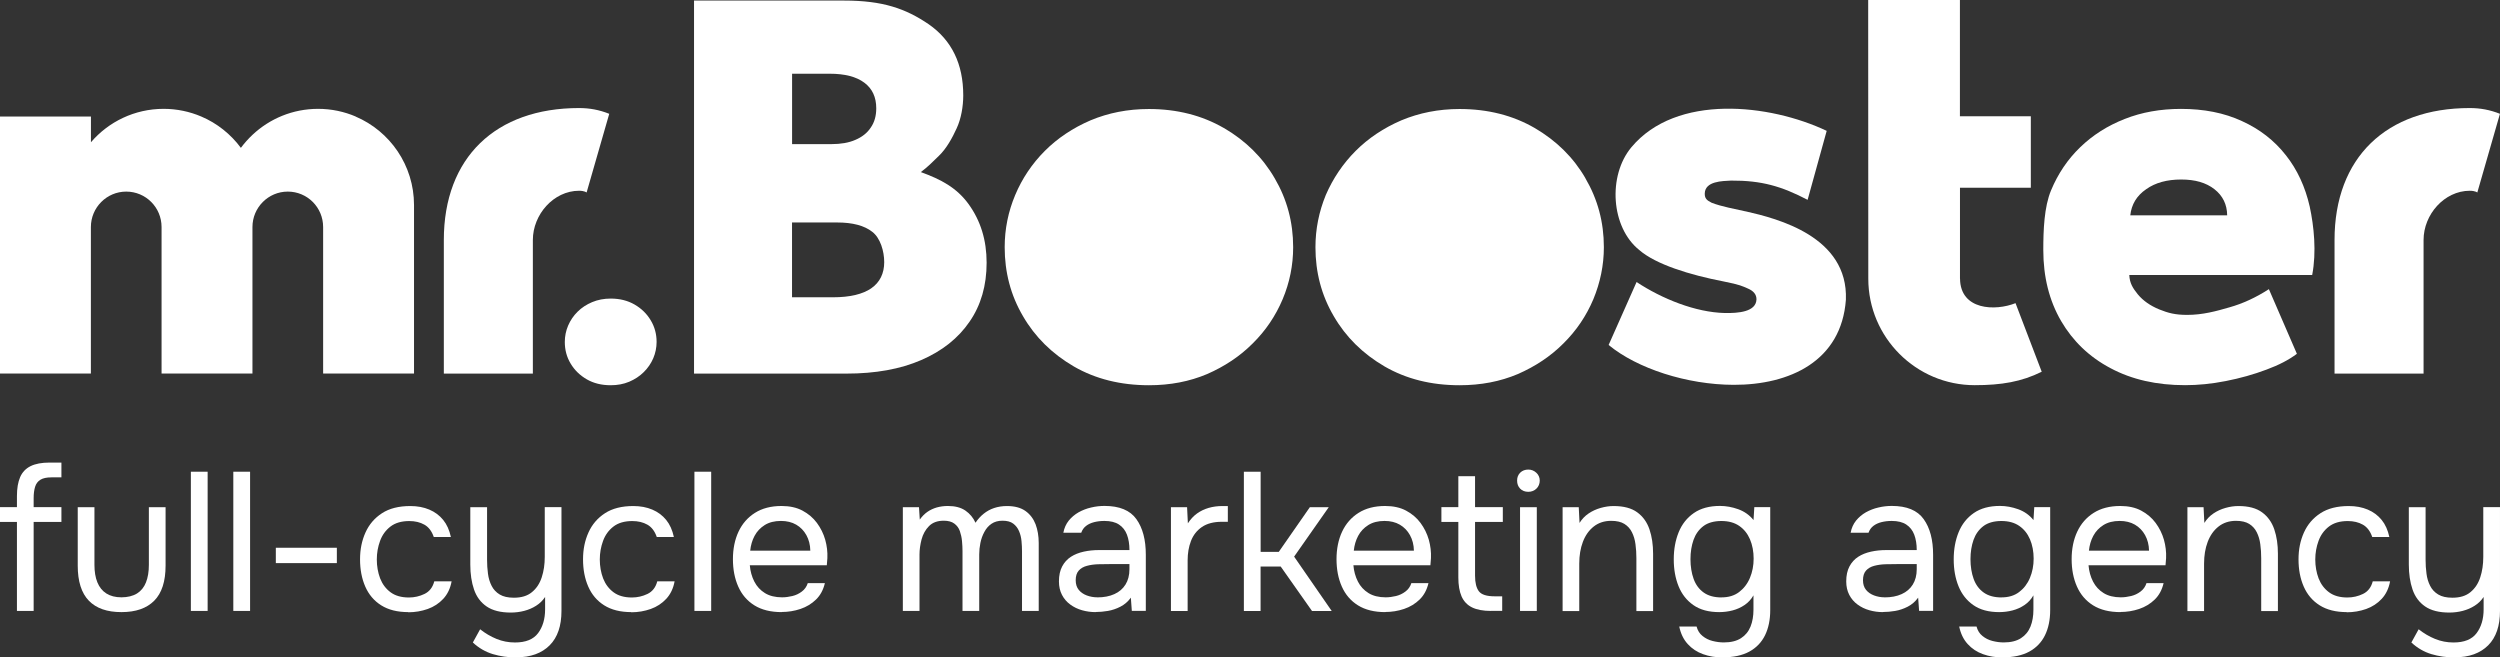 <?xml version="1.0" encoding="UTF-8"?>
<svg id="Layer_2" data-name="Layer 2" xmlns="http://www.w3.org/2000/svg" viewBox="0 0 442.85 116.46">
  <rect x="0" y="0" width="442.85" height="116.46" fill="#333333" stroke="none"/>
  <defs>
    <style>
      .cls-1 {
        fill: #fff;
      }
    </style>
  </defs>
  <g id="Layer_1-2" data-name="Layer 1">
    <g>
      <g>
        <path class="cls-1" d="M163.12,30.48c1.41-1.08,1.83-1.56,3.19-2.87,1.35-1.29,2.39-3.2,3.15-4.87.79-1.69,1.17-3.89,1.17-5.84,0-5.57-2.04-9.76-6.1-12.59-4.09-2.79-8.14-4.21-15-4.21h-26.59v66.08h27c5.13,0,9.54-.79,13.25-2.4,3.69-1.6,6.55-3.86,8.56-6.8,2.02-2.92,3.02-6.42,3.02-10.44s-1.07-7.43-3.17-10.35c-2.14-2.96-4.94-4.42-8.47-5.7h0ZM140.3,13.06h6.68c2.67,0,4.72.53,6.13,1.59,1.42,1.06,2.11,2.56,2.11,4.54,0,1.34-.32,2.48-.98,3.42-.62.94-1.54,1.67-2.73,2.17-1.16.51-2.58.75-4.25.75h-6.95v-12.46ZM154.34,51.07c-1.52,1.04-3.77,1.59-6.77,1.59h-7.27v-13.25h7.99c2.73,0,4.81.54,6.23,1.66,1.42,1.09,2.11,3.42,2.11,5.37s-.75,3.57-2.3,4.63h0Z"/>
        <path class="cls-1" d="M309.24,37.45c-1.93-.44-4.28-.85-6.03-1.53-.87-.43-1.25-.77-1.23-1.65.06-2.19,3.12-2.2,4.66-2.28,5.4-.03,8.92.99,13.56,3.41l3.38-12.22c-10.11-4.79-26.63-6.63-34.6,2.91-4.2,5.04-3.63,14.17,1.4,18.2,2.9,2.53,8.89,4.4,14.95,5.57,2.93.58,3.34.84,4.31,1.26.96.41,1.52,1.04,1.5,1.93-.09,2.21-3.24,2.44-5.61,2.4-5.19-.12-11.11-2.51-15.63-5.49l-4.95,11.15c5.05,4.17,13.88,7.04,22.15,7.06,9.94.02,19.09-4.2,19.88-15.08.42-11.18-12.07-14.36-17.75-15.65h.02Z"/>
        <path class="cls-1" d="M216.76,22.66c-3.83-2.21-8.25-3.35-13.25-3.35-3.74,0-7.19.69-10.34,2.01-3.13,1.35-5.83,3.15-8.1,5.42-2.26,2.27-4.01,4.88-5.24,7.81-1.23,2.93-1.86,6.01-1.86,9.24,0,4.43,1.06,8.5,3.24,12.21,2.15,3.71,5.16,6.67,9.02,8.92,3.83,2.21,8.28,3.32,13.29,3.32,3.77,0,7.19-.66,10.31-1.98,3.09-1.35,5.81-3.15,8.07-5.42,2.3-2.27,4.06-4.88,5.31-7.84,1.23-2.93,1.86-6.01,1.86-9.21,0-4.43-1.09-8.5-3.27-12.21-2.15-3.71-5.16-6.67-9.02-8.92h0Z"/>
        <path class="cls-1" d="M112.4,53.94c-1.22-.7-2.62-1.05-4.22-1.05-1.19,0-2.29.21-3.29.63-.99.42-1.86.98-2.58,1.7-.72.71-1.27,1.53-1.67,2.45-.39.92-.59,1.89-.59,2.9,0,1.39.33,2.67,1.03,3.83.69,1.16,1.64,2.09,2.87,2.8,1.22.7,2.63,1.04,4.23,1.04,1.2,0,2.28-.2,3.28-.62.98-.42,1.85-.98,2.57-1.7.73-.72,1.29-1.53,1.69-2.46.39-.92.59-1.89.59-2.89,0-1.39-.34-2.67-1.04-3.83-.69-1.16-1.64-2.09-2.87-2.8Z"/>
        <path class="cls-1" d="M280.85,31.58c-2.15-3.71-5.16-6.67-9.02-8.92-3.83-2.21-8.24-3.35-13.29-3.35-3.71,0-7.16.69-10.31,2.01-3.13,1.35-5.83,3.15-8.1,5.42-2.26,2.27-4.01,4.88-5.28,7.81-1.2,2.93-1.83,6.01-1.83,9.24,0,4.43,1.06,8.5,3.24,12.21,2.15,3.71,5.16,6.67,9.02,8.92,3.83,2.21,8.25,3.32,13.25,3.32,3.8,0,7.22-.66,10.34-1.98,3.09-1.35,5.81-3.15,8.07-5.42,2.3-2.27,4.06-4.88,5.31-7.84,1.21-2.93,1.86-6.01,1.86-9.21,0-4.43-1.09-8.5-3.27-12.21h.02Z"/>
        <path class="cls-1" d="M63.01,20.64c-2.04-.87-4.29-1.36-6.66-1.36-4.49,0-8.57,1.74-11.61,4.59-.76.71-1.45,1.49-2.07,2.32-1.79-2.42-4.21-4.36-7.02-5.55-2.04-.87-4.29-1.36-6.66-1.36-5.15,0-9.77,2.29-12.88,5.92v-4.56H0v45.53h16.1v-25.95c0-3.46,2.8-6.28,6.26-6.28s6.26,2.8,6.26,6.28v25.95h16.1v-25.95c0-3.46,2.8-6.28,6.26-6.28s6.26,2.8,6.26,6.28v25.95h16.1v-29.85c0-7.04-4.27-13.09-10.36-15.68h.02Z"/>
        <path class="cls-1" d="M404.91,27.49c-2.04-2.61-4.64-4.62-7.77-6.04-3.15-1.46-6.74-2.16-10.8-2.16-3.62,0-6.95.59-9.96,1.78-3.03,1.19-5.66,2.85-7.89,5.01-2.22,2.14-3.94,4.69-5.17,7.65-1.22,2.93-1.37,7.04-1.37,10.55,0,4.8,1.06,8.98,3.15,12.58,2.08,3.56,4.99,6.37,8.76,8.36,3.77,2.02,8.19,3.01,13.21,3.01,2.28,0,4.67-.23,7.21-.73,2.55-.5,4.94-1.17,7.19-2.02,2.22-.82,4.03-1.76,5.4-2.81l-4.96-11.45c-2.27,1.47-4.62,2.56-6.98,3.22-2.36.69-4.77,1.34-7.49,1.34-2.13,0-3.36-.33-4.95-.97-1.6-.66-2.85-1.53-3.8-2.67-.91-1.14-1.43-1.96-1.51-3.43h32.4c.79-4.07.31-8.67-.44-12.13-.79-3.47-2.19-6.52-4.24-9.11ZM377.36,38.14c.21-1.93,1.14-3.48,2.81-4.62,1.64-1.17,3.72-1.72,6.2-1.72s4.4.55,5.9,1.72c1.46,1.14,2.23,2.69,2.25,4.62h-17.15Z"/>
        <path class="cls-1" d="M347.19,49.37v-16.12h12.55v-12.66h-12.56V0h-16.25l.02,49.37c0,10.4,8.46,18.86,18.85,18.86,4.72,0,8.29-.6,11.87-2.38l-4.64-12.15c-3.57,1.43-9.77,1.27-9.83-4.33Z"/>
        <path class="cls-1" d="M102.57,19.14c-14.76,0-23.95,8.76-23.95,23.37v23.67h15.77v-23.67c0-4.51,3.67-8.71,8.18-8.72.99,0,1.34.31,1.34.31l4.01-13.94c-1.79-.71-3.47-1.02-5.36-1.02Z"/>
        <path class="cls-1" d="M437.49,19.14c-14.76,0-23.95,8.76-23.95,23.37v23.67h15.77v-23.67c0-4.51,3.67-8.71,8.18-8.72.99,0,1.34.31,1.34.31l4.01-13.94c-1.79-.71-3.47-1.02-5.36-1.02Z"/>
      </g>
      <g>
        <path class="cls-1" d="M3,108.22v-15.77H0v-2.62h3v-1.95c0-1.37.19-2.49.57-3.37.38-.87,1-1.52,1.85-1.94.85-.42,1.97-.63,3.37-.63h2.09v2.62h-1.78c-.84,0-1.48.14-1.94.42-.45.28-.77.69-.94,1.24-.17.55-.26,1.22-.26,2.01v1.6h4.92v2.62h-4.92v15.77h-2.96Z"/>
        <path class="cls-1" d="M21.51,108.43c-2.54,0-4.46-.67-5.77-2.02-1.31-1.35-1.97-3.42-1.97-6.21v-10.36h2.96v10.22c0,1.21.17,2.24.52,3.1.35.86.88,1.52,1.59,1.97.71.45,1.6.68,2.67.68s2.03-.23,2.76-.68c.72-.45,1.25-1.11,1.59-1.97.34-.86.51-1.89.51-3.1v-10.22h2.96v10.36c0,2.79-.67,4.86-2.01,6.21-1.34,1.35-3.27,2.02-5.81,2.02Z"/>
        <path class="cls-1" d="M33.81,108.22v-24.66h2.97v24.66h-2.97Z"/>
        <path class="cls-1" d="M41.33,108.22v-24.66h2.97v24.66h-2.97Z"/>
        <path class="cls-1" d="M48.86,99.75v-2.72h10.81v2.72h-10.81Z"/>
        <path class="cls-1" d="M72.33,108.43c-1.93,0-3.53-.4-4.8-1.2-1.27-.8-2.21-1.91-2.83-3.33-.62-1.42-.92-3.02-.92-4.81s.32-3.33.96-4.76,1.62-2.57,2.93-3.42c1.31-.85,2.98-1.27,5.01-1.27,1.26,0,2.38.21,3.37.63.99.42,1.81,1.03,2.46,1.83.65.8,1.1,1.81,1.36,3.02h-3.03c-.35-1.02-.9-1.75-1.66-2.18-.76-.43-1.65-.64-2.67-.64-1.4,0-2.51.33-3.35.98-.84.65-1.45,1.49-1.83,2.53-.38,1.04-.58,2.13-.58,3.3s.2,2.33.59,3.35c.4,1.02,1.01,1.84,1.85,2.46.84.62,1.92.92,3.24.92.98,0,1.9-.21,2.77-.63s1.45-1.16,1.73-2.23h3.07c-.23,1.26-.73,2.29-1.48,3.1s-1.67,1.41-2.76,1.8c-1.08.38-2.23.58-3.44.58Z"/>
        <path class="cls-1" d="M91.4,116.46c-1.42,0-2.79-.2-4.1-.59-1.31-.4-2.49-1.08-3.54-2.06l1.29-2.34c.91.72,1.88,1.29,2.91,1.71,1.03.42,2.12.63,3.26.63,1.91,0,3.27-.55,4.1-1.66.82-1.1,1.24-2.51,1.24-4.2v-2.2c-.42.63-.95,1.15-1.59,1.55-.64.41-1.34.71-2.11.91s-1.56.3-2.37.3c-1.81,0-3.24-.36-4.29-1.08-1.05-.72-1.79-1.72-2.23-3-.44-1.28-.66-2.76-.66-4.43v-10.15h2.97v9.31c0,.84.05,1.66.16,2.46.1.8.32,1.52.65,2.16.32.64.8,1.15,1.43,1.53.63.38,1.46.57,2.51.57,1.33,0,2.39-.32,3.19-.98.8-.65,1.38-1.52,1.74-2.62.36-1.09.54-2.3.54-3.63v-8.82h2.96v18.38c0,1.33-.17,2.5-.52,3.52-.35,1.02-.87,1.88-1.57,2.58-.7.7-1.54,1.23-2.53,1.59-.99.36-2.13.54-3.44.54Z"/>
        <path class="cls-1" d="M111.83,108.43c-1.93,0-3.53-.4-4.8-1.2-1.27-.8-2.21-1.91-2.83-3.33-.62-1.42-.92-3.02-.92-4.81s.32-3.33.96-4.76,1.62-2.57,2.93-3.42c1.31-.85,2.98-1.27,5.01-1.27,1.26,0,2.38.21,3.37.63.99.42,1.81,1.03,2.46,1.83.65.8,1.1,1.81,1.36,3.02h-3.03c-.35-1.02-.9-1.75-1.66-2.18-.76-.43-1.65-.64-2.67-.64-1.4,0-2.51.33-3.35.98-.84.65-1.45,1.49-1.83,2.53-.38,1.04-.58,2.13-.58,3.3s.2,2.33.59,3.35c.4,1.02,1.01,1.84,1.85,2.46.84.62,1.92.92,3.24.92.98,0,1.9-.21,2.77-.63s1.45-1.16,1.73-2.23h3.07c-.23,1.26-.73,2.29-1.48,3.1s-1.67,1.41-2.76,1.8c-1.08.38-2.23.58-3.44.58Z"/>
        <path class="cls-1" d="M123.01,108.22v-24.66h2.97v24.66h-2.97Z"/>
        <path class="cls-1" d="M138.48,108.43c-1.95,0-3.57-.4-4.85-1.2-1.28-.8-2.23-1.91-2.86-3.33-.63-1.42-.94-3.03-.94-4.85s.33-3.46.99-4.87,1.63-2.52,2.91-3.33c1.28-.81,2.85-1.22,4.71-1.22,1.44,0,2.68.27,3.71.82s1.89,1.27,2.56,2.18,1.16,1.9,1.47,2.98c.3,1.08.43,2.17.38,3.26-.02.21-.04.42-.05.63s-.03.42-.05.63h-13.64c.09,1.07.36,2.03.8,2.89.44.86,1.07,1.54,1.88,2.04.81.5,1.83.75,3.03.75.6,0,1.21-.08,1.83-.23.62-.15,1.17-.41,1.67-.79.5-.37.86-.87,1.06-1.5h3.03c-.28,1.19-.8,2.16-1.57,2.91s-1.69,1.31-2.76,1.67-2.19.54-3.35.54ZM132.9,97.55h10.64c-.02-1.05-.26-1.96-.7-2.76-.44-.79-1.04-1.41-1.8-1.85s-1.66-.66-2.7-.66c-1.14,0-2.1.24-2.88.73-.78.49-1.38,1.13-1.8,1.92-.42.79-.67,1.66-.77,2.62Z"/>
        <path class="cls-1" d="M159.93,108.22v-18.38h2.86l.14,2.2c.4-.56.84-1.01,1.34-1.36.5-.35,1.06-.61,1.67-.79.62-.17,1.27-.26,1.97-.26,1.28,0,2.31.27,3.11.82.79.55,1.38,1.26,1.78,2.15.42-.63.9-1.16,1.45-1.6.55-.44,1.16-.78,1.85-1.01.69-.23,1.45-.35,2.28-.35,1.35,0,2.44.29,3.26.87.82.58,1.42,1.37,1.8,2.35.37.99.56,2.1.56,3.33v12.03h-2.96v-10.53c0-.6-.03-1.22-.09-1.85-.06-.63-.2-1.21-.44-1.76-.23-.55-.58-.99-1.03-1.33s-1.09-.51-1.9-.51c-.77,0-1.41.18-1.94.54s-.95.84-1.27,1.45c-.33.6-.56,1.25-.7,1.94-.14.69-.21,1.37-.21,2.04v10.01h-2.96v-10.57c0-.58-.03-1.19-.09-1.81-.06-.63-.19-1.21-.38-1.76s-.52-.99-.98-1.33c-.45-.34-1.08-.51-1.87-.51-1.12,0-1.99.32-2.62.96s-1.06,1.42-1.31,2.34c-.24.92-.37,1.82-.37,2.7v9.98h-2.97Z"/>
        <path class="cls-1" d="M194.1,108.43c-.84,0-1.65-.11-2.42-.33-.78-.22-1.48-.56-2.09-1.01-.62-.45-1.11-1.02-1.47-1.71-.36-.69-.54-1.48-.54-2.39,0-1.05.19-1.93.57-2.65.38-.72.9-1.29,1.55-1.71s1.41-.72,2.27-.91c.86-.19,1.75-.28,2.69-.28h5.41c0-1.05-.15-1.95-.44-2.72-.29-.77-.76-1.37-1.41-1.8-.65-.43-1.51-.64-2.58-.64-.65,0-1.26.07-1.81.21-.56.14-1.04.36-1.43.66-.4.3-.69.71-.87,1.22h-3.17c.16-.84.48-1.55.96-2.15.48-.59,1.06-1.08,1.74-1.47.69-.38,1.42-.67,2.22-.85.79-.19,1.58-.28,2.37-.28,2.65,0,4.54.78,5.65,2.34,1.12,1.56,1.67,3.66,1.67,6.31v9.94h-2.48l-.17-2.34c-.51.7-1.13,1.23-1.85,1.6-.72.37-1.46.62-2.22.75-.76.13-1.47.19-2.15.19ZM194.38,105.82c1.16,0,2.17-.19,3.02-.58.85-.38,1.51-.95,1.97-1.69.46-.74.7-1.65.7-2.72v-.91h-3.24c-.77,0-1.52.01-2.27.03-.74.02-1.42.12-2.02.28-.61.16-1.09.44-1.45.84-.36.4-.54.97-.54,1.71,0,.7.18,1.27.54,1.71s.84.77,1.43.99c.59.22,1.21.33,1.87.33Z"/>
        <path class="cls-1" d="M207.42,108.22v-18.38h2.86l.14,2.86c.47-.72,1.01-1.3,1.62-1.74.62-.44,1.3-.77,2.06-.99.76-.22,1.58-.33,2.46-.33h.94v2.79h-1.08c-1.44,0-2.61.31-3.51.92-.9.62-1.54,1.44-1.94,2.48-.4,1.04-.59,2.18-.59,3.44v8.96h-2.97Z"/>
        <path class="cls-1" d="M220.34,108.22v-24.66h2.97v14.2h3.21l5.51-7.92h3.35l-6.14,8.76,6.66,9.63h-3.49l-5.55-7.88h-3.56v7.88h-2.97Z"/>
        <path class="cls-1" d="M245.4,108.43c-1.95,0-3.57-.4-4.85-1.2-1.28-.8-2.23-1.91-2.86-3.33-.63-1.42-.94-3.03-.94-4.85s.33-3.46.99-4.87c.66-1.41,1.63-2.52,2.91-3.33,1.28-.81,2.85-1.22,4.71-1.22,1.44,0,2.68.27,3.71.82s1.89,1.27,2.56,2.18,1.16,1.9,1.47,2.98c.3,1.08.43,2.17.38,3.26-.02.21-.04.42-.05.63s-.03.42-.05.63h-13.64c.09,1.07.36,2.03.8,2.89.44.86,1.07,1.54,1.88,2.04.81.5,1.83.75,3.03.75.6,0,1.21-.08,1.83-.23.62-.15,1.17-.41,1.67-.79.5-.37.86-.87,1.06-1.5h3.03c-.28,1.19-.8,2.16-1.57,2.91s-1.69,1.31-2.76,1.67-2.19.54-3.35.54ZM239.82,97.55h10.64c-.02-1.05-.26-1.96-.7-2.76-.44-.79-1.04-1.41-1.8-1.85s-1.66-.66-2.7-.66c-1.14,0-2.1.24-2.88.73-.78.49-1.38,1.13-1.8,1.92-.42.79-.67,1.66-.77,2.62Z"/>
        <path class="cls-1" d="M264.12,108.22c-1.4,0-2.52-.21-3.37-.63-.85-.42-1.46-1.07-1.85-1.95-.38-.88-.57-2-.57-3.35v-9.84h-3v-2.62h3v-5.48h2.96v5.48h4.92v2.62h-4.92v9.52c0,1.26.23,2.18.68,2.77.45.59,1.38.89,2.77.89h1.36v2.58h-1.99Z"/>
        <path class="cls-1" d="M270.73,87.12c-.61,0-1.09-.19-1.45-.56-.36-.37-.54-.85-.54-1.43s.19-1.05.56-1.41c.37-.36.85-.54,1.43-.54.53,0,1.01.19,1.41.56s.61.84.61,1.39-.2,1.06-.59,1.43c-.4.37-.87.56-1.43.56ZM269.26,108.22v-18.38h2.97v18.38h-2.97Z"/>
        <path class="cls-1" d="M276.8,108.22v-18.38h2.86l.14,2.79c.42-.67.95-1.23,1.6-1.67.65-.44,1.37-.77,2.15-.99.78-.22,1.54-.33,2.28-.33,1.79,0,3.19.37,4.2,1.12,1.01.74,1.73,1.75,2.16,3.02.43,1.27.64,2.7.64,4.31v10.15h-2.96v-9.35c0-.86-.05-1.69-.16-2.48-.1-.79-.31-1.5-.63-2.13-.31-.63-.76-1.12-1.34-1.48-.58-.36-1.36-.54-2.34-.54-1.21,0-2.24.34-3.09,1.01-.85.67-1.49,1.58-1.92,2.72-.43,1.14-.64,2.42-.64,3.84v8.41h-2.97Z"/>
        <path class="cls-1" d="M305.17,116.46c-1.26,0-2.42-.19-3.49-.58-1.07-.38-1.98-.98-2.72-1.8-.74-.81-1.24-1.85-1.5-3.1h3.07c.19.7.53,1.26,1.05,1.67.51.42,1.1.72,1.78.89s1.34.26,1.99.26c1.26,0,2.27-.25,3.05-.75.78-.5,1.34-1.19,1.69-2.06.35-.87.52-1.87.52-2.98v-2.55c-.4.7-.92,1.27-1.57,1.71-.65.44-1.36.76-2.13.96-.77.2-1.56.3-2.37.3-1.86,0-3.38-.41-4.57-1.24-1.19-.83-2.06-1.94-2.63-3.35-.57-1.41-.85-2.99-.85-4.76s.29-3.37.87-4.8c.58-1.43,1.48-2.56,2.69-3.4,1.21-.84,2.76-1.26,4.64-1.26,1.07,0,2.15.2,3.24.59,1.09.4,1.99,1.04,2.69,1.92l.14-2.3h2.82v18.24c0,1.72-.31,3.21-.92,4.46-.62,1.26-1.55,2.22-2.79,2.9-1.24.67-2.81,1.01-4.69,1.01ZM304.96,105.82c1.23,0,2.27-.31,3.1-.94s1.48-1.46,1.92-2.51c.44-1.05.66-2.19.66-3.42s-.22-2.42-.65-3.42c-.43-1-1.06-1.79-1.9-2.37-.84-.58-1.9-.87-3.17-.87s-2.39.3-3.19.91c-.8.61-1.38,1.42-1.74,2.44-.36,1.02-.54,2.16-.54,3.42s.19,2.47.56,3.49.96,1.83,1.78,2.41c.81.58,1.87.87,3.17.87Z"/>
        <path class="cls-1" d="M333.56,108.43c-.84,0-1.65-.11-2.42-.33-.78-.22-1.48-.56-2.09-1.01-.62-.45-1.11-1.02-1.47-1.71-.36-.69-.54-1.48-.54-2.39,0-1.05.19-1.93.57-2.65.38-.72.9-1.29,1.55-1.71s1.41-.72,2.27-.91c.86-.19,1.75-.28,2.69-.28h5.41c0-1.05-.15-1.95-.44-2.72-.29-.77-.76-1.37-1.41-1.8-.65-.43-1.51-.64-2.58-.64-.65,0-1.26.07-1.81.21-.56.14-1.04.36-1.43.66-.4.3-.69.71-.87,1.22h-3.17c.16-.84.48-1.55.96-2.15.48-.59,1.06-1.08,1.74-1.47.69-.38,1.42-.67,2.22-.85.79-.19,1.58-.28,2.37-.28,2.65,0,4.54.78,5.65,2.34,1.12,1.56,1.67,3.66,1.67,6.31v9.94h-2.48l-.17-2.34c-.51.7-1.13,1.23-1.85,1.6-.72.37-1.46.62-2.22.75-.76.13-1.47.19-2.15.19ZM333.84,105.82c1.16,0,2.17-.19,3.02-.58.85-.38,1.51-.95,1.97-1.69.46-.74.7-1.65.7-2.72v-.91h-3.24c-.77,0-1.52.01-2.27.03-.74.02-1.42.12-2.02.28-.61.16-1.09.44-1.45.84-.36.4-.54.97-.54,1.71,0,.7.18,1.27.54,1.71s.84.77,1.43.99c.59.22,1.21.33,1.87.33Z"/>
        <path class="cls-1" d="M354.76,116.46c-1.26,0-2.42-.19-3.49-.58-1.07-.38-1.98-.98-2.72-1.8-.74-.81-1.24-1.85-1.5-3.1h3.07c.19.7.53,1.26,1.05,1.67.51.42,1.1.72,1.78.89s1.34.26,1.99.26c1.26,0,2.27-.25,3.05-.75.78-.5,1.34-1.19,1.69-2.06.35-.87.52-1.87.52-2.98v-2.55c-.4.7-.92,1.27-1.57,1.71-.65.44-1.36.76-2.13.96-.77.2-1.56.3-2.37.3-1.86,0-3.38-.41-4.57-1.24s-2.06-1.94-2.63-3.35c-.57-1.41-.85-2.99-.85-4.76s.29-3.37.87-4.8c.58-1.43,1.48-2.56,2.69-3.4,1.21-.84,2.76-1.26,4.64-1.26,1.07,0,2.15.2,3.24.59,1.09.4,1.99,1.04,2.69,1.92l.14-2.3h2.82v18.24c0,1.72-.31,3.21-.92,4.46-.62,1.26-1.55,2.22-2.79,2.9-1.24.67-2.81,1.01-4.69,1.01ZM354.56,105.82c1.23,0,2.27-.31,3.1-.94.84-.63,1.48-1.46,1.92-2.51.44-1.05.66-2.19.66-3.42s-.22-2.42-.65-3.42c-.43-1-1.06-1.79-1.9-2.37-.84-.58-1.9-.87-3.17-.87s-2.39.3-3.19.91c-.8.61-1.38,1.42-1.74,2.44-.36,1.02-.54,2.16-.54,3.42s.19,2.47.56,3.49c.37,1.02.96,1.83,1.78,2.41.81.58,1.87.87,3.17.87Z"/>
        <path class="cls-1" d="M375.62,108.43c-1.95,0-3.57-.4-4.85-1.2-1.28-.8-2.23-1.91-2.86-3.33-.63-1.42-.94-3.03-.94-4.85s.33-3.46.99-4.87c.66-1.41,1.63-2.52,2.91-3.33,1.28-.81,2.85-1.22,4.71-1.22,1.44,0,2.68.27,3.71.82s1.89,1.27,2.56,2.18,1.16,1.9,1.47,2.98c.3,1.08.43,2.17.38,3.26-.02.21-.04.42-.05.63s-.03.42-.05.63h-13.64c.09,1.07.36,2.03.8,2.89.44.86,1.07,1.54,1.88,2.04.81.5,1.83.75,3.03.75.6,0,1.21-.08,1.83-.23.62-.15,1.17-.41,1.67-.79.5-.37.86-.87,1.06-1.5h3.03c-.28,1.19-.8,2.16-1.57,2.91s-1.69,1.31-2.76,1.67-2.19.54-3.35.54ZM370.04,97.55h10.64c-.02-1.05-.26-1.96-.7-2.76-.44-.79-1.04-1.41-1.8-1.85-.76-.44-1.66-.66-2.7-.66-1.14,0-2.1.24-2.88.73-.78.49-1.38,1.13-1.8,1.92-.42.79-.67,1.66-.77,2.62Z"/>
        <path class="cls-1" d="M387.48,108.22v-18.38h2.86l.14,2.79c.42-.67.95-1.23,1.6-1.67.65-.44,1.37-.77,2.15-.99.78-.22,1.54-.33,2.28-.33,1.79,0,3.19.37,4.2,1.12,1.01.74,1.73,1.75,2.16,3.02.43,1.27.64,2.7.64,4.31v10.15h-2.96v-9.35c0-.86-.05-1.69-.16-2.48-.1-.79-.31-1.5-.63-2.13-.31-.63-.76-1.12-1.34-1.48-.58-.36-1.36-.54-2.34-.54-1.21,0-2.24.34-3.09,1.01-.85.67-1.49,1.58-1.92,2.72-.43,1.14-.64,2.42-.64,3.84v8.41h-2.97Z"/>
        <path class="cls-1" d="M415.71,108.43c-1.93,0-3.53-.4-4.8-1.2-1.27-.8-2.21-1.91-2.83-3.33-.62-1.42-.92-3.02-.92-4.81s.32-3.33.96-4.76,1.62-2.57,2.93-3.42c1.31-.85,2.98-1.27,5.01-1.27,1.26,0,2.38.21,3.37.63.99.42,1.81,1.03,2.46,1.83.65.8,1.1,1.81,1.36,3.02h-3.03c-.35-1.02-.9-1.75-1.66-2.18-.76-.43-1.65-.64-2.67-.64-1.4,0-2.51.33-3.35.98-.84.65-1.45,1.49-1.83,2.53-.38,1.04-.58,2.13-.58,3.3s.2,2.33.59,3.35c.4,1.02,1.01,1.84,1.85,2.46.84.62,1.92.92,3.24.92.98,0,1.9-.21,2.77-.63s1.45-1.16,1.73-2.23h3.07c-.23,1.26-.73,2.29-1.48,3.1s-1.67,1.41-2.76,1.8c-1.08.38-2.23.58-3.44.58Z"/>
        <path class="cls-1" d="M434.79,116.46c-1.42,0-2.79-.2-4.1-.59-1.31-.4-2.49-1.08-3.54-2.06l1.29-2.34c.91.72,1.88,1.29,2.91,1.71,1.03.42,2.12.63,3.26.63,1.91,0,3.27-.55,4.1-1.66.82-1.1,1.24-2.51,1.24-4.2v-2.2c-.42.63-.95,1.15-1.59,1.55-.64.41-1.34.71-2.11.91s-1.56.3-2.37.3c-1.81,0-3.24-.36-4.29-1.08-1.05-.72-1.79-1.72-2.23-3-.44-1.28-.66-2.76-.66-4.43v-10.15h2.97v9.31c0,.84.05,1.66.16,2.46.1.8.32,1.52.65,2.16.32.64.8,1.15,1.43,1.53.63.38,1.46.57,2.51.57,1.33,0,2.39-.32,3.19-.98.8-.65,1.38-1.52,1.74-2.62.36-1.09.54-2.3.54-3.63v-8.82h2.96v18.38c0,1.33-.17,2.5-.52,3.52-.35,1.02-.87,1.88-1.57,2.58-.7.7-1.54,1.23-2.53,1.59-.99.36-2.13.54-3.44.54Z"/>
      </g>
    </g>
  </g>
</svg>